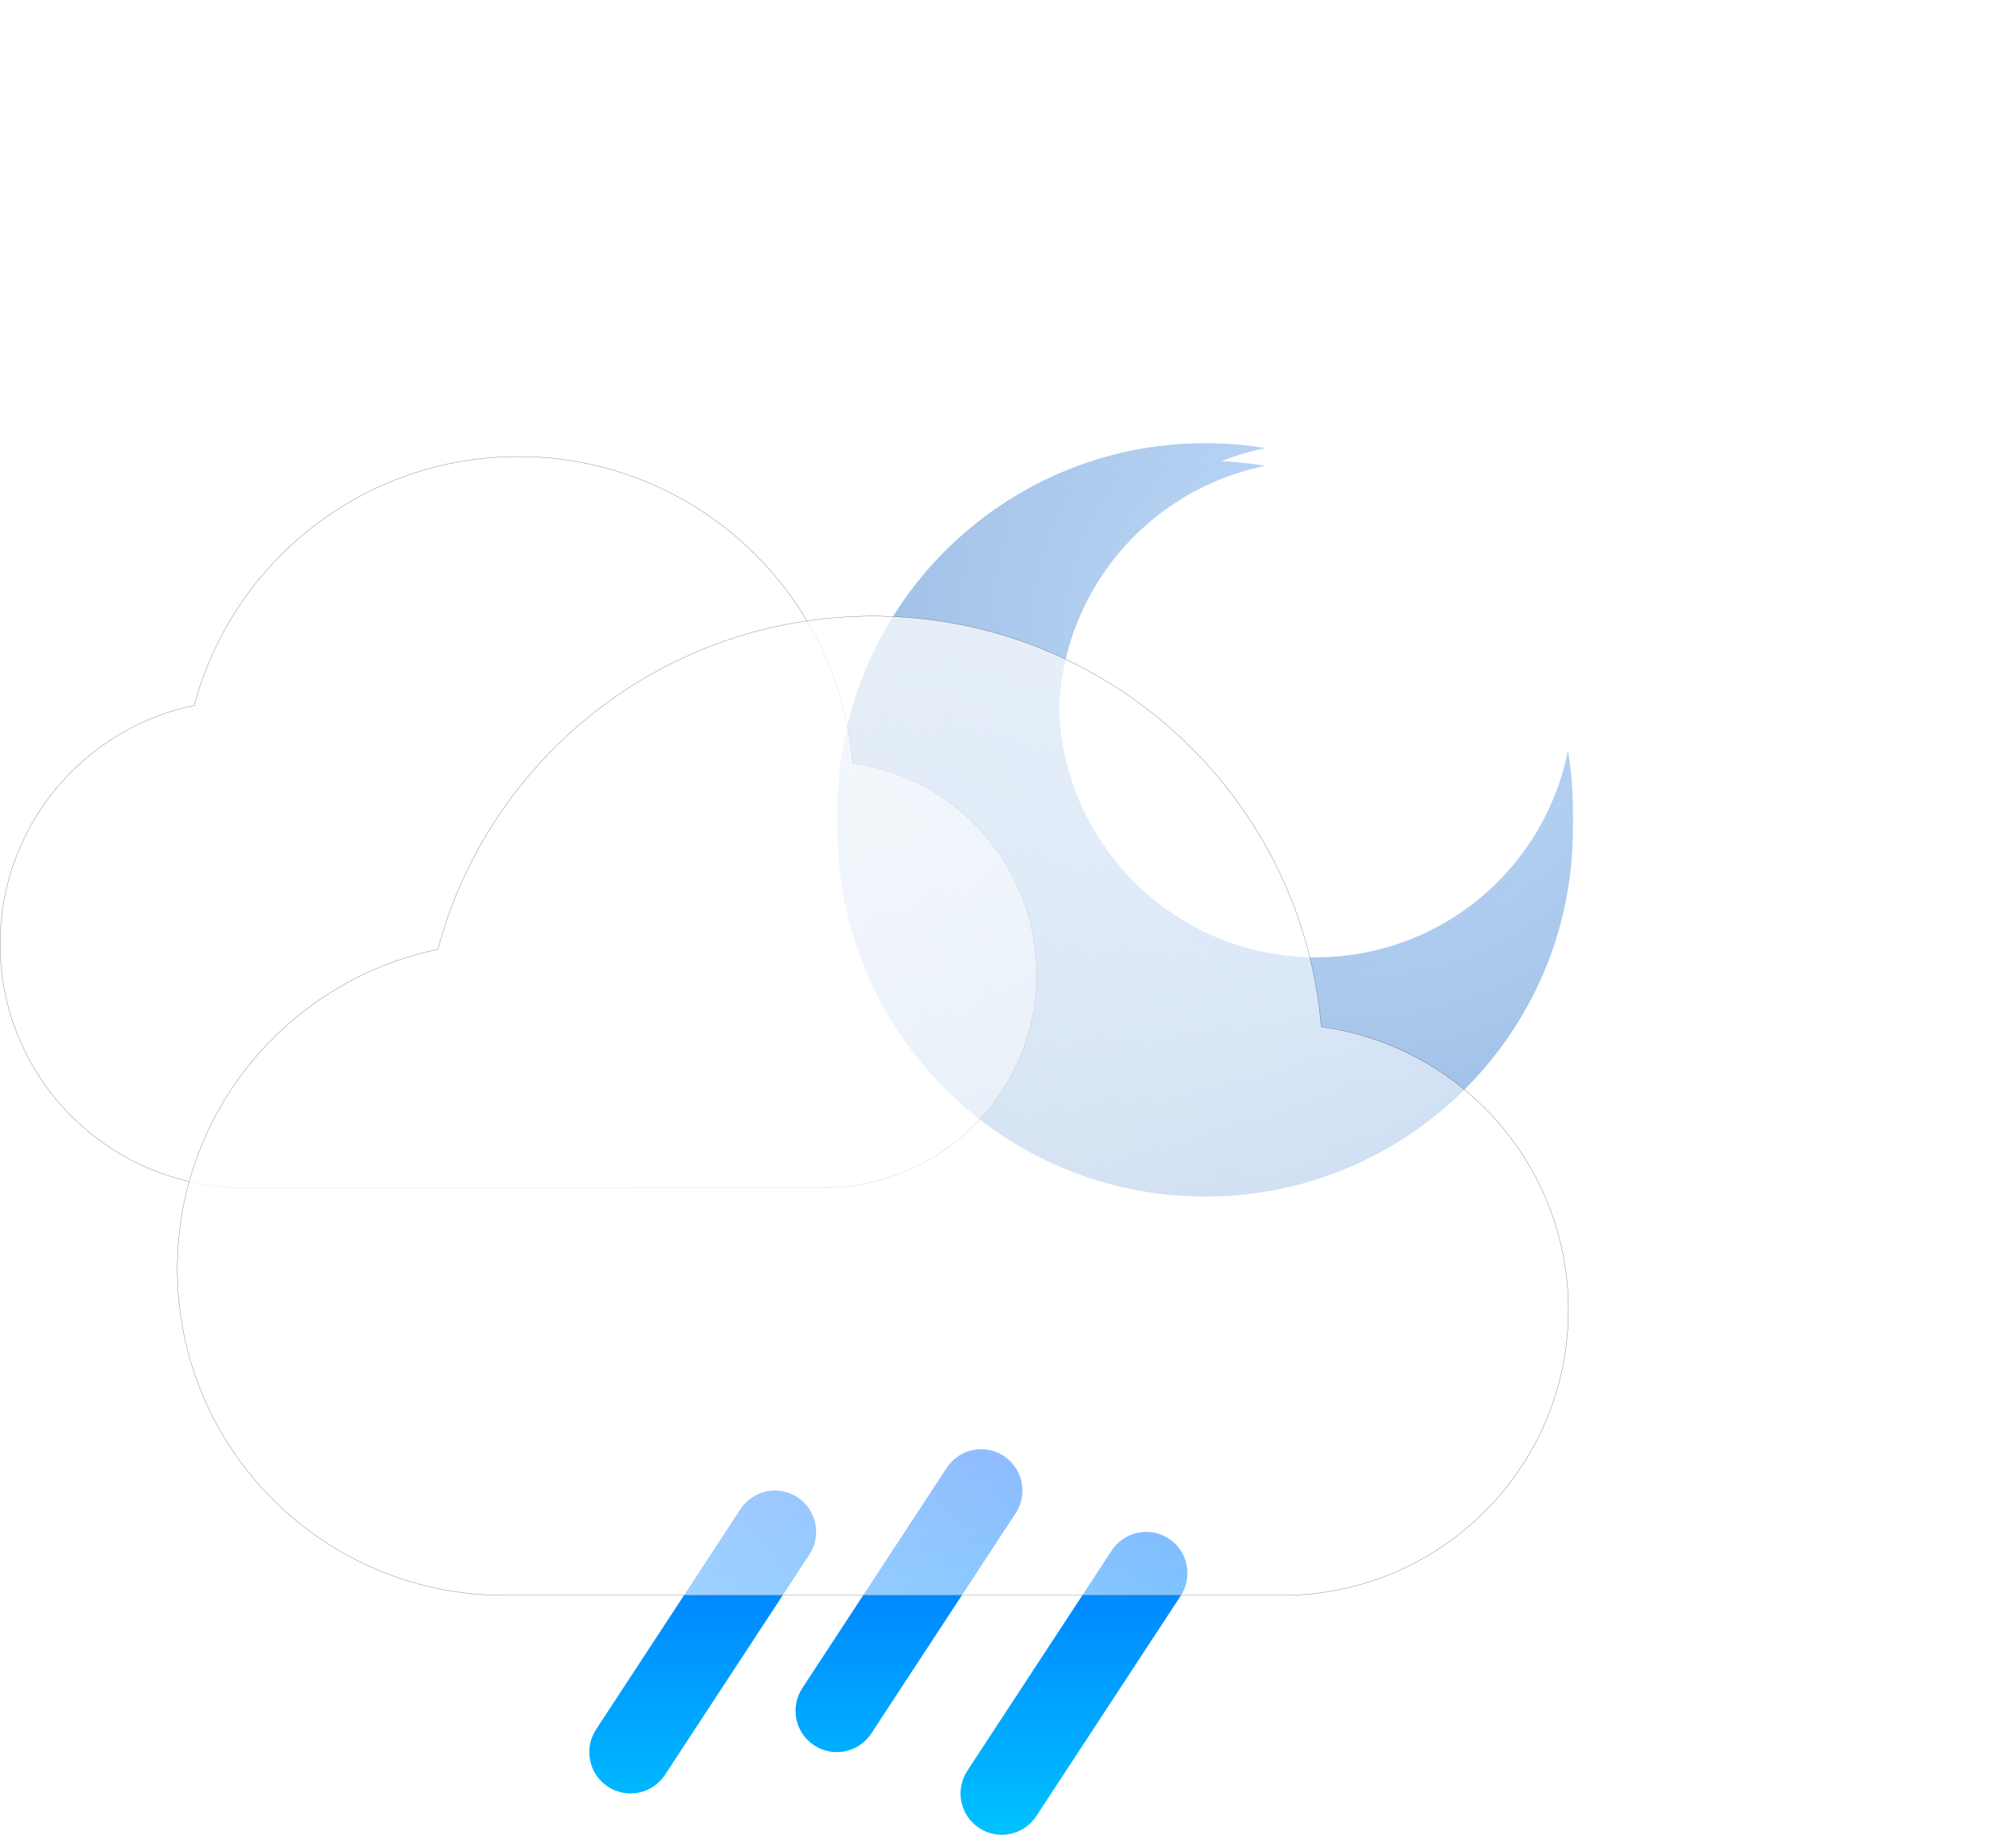 <svg width="455" height="414" viewBox="0 0 455 414" fill="none" xmlns="http://www.w3.org/2000/svg">
<path fill-rule="evenodd" clip-rule="evenodd" d="M226.558 328.531C230.856 331.358 232.053 337.139 229.23 341.444L196.645 391.144C193.822 395.448 188.05 396.647 183.752 393.82C179.454 390.993 178.258 385.212 181.08 380.908L213.666 331.207C216.488 326.903 222.26 325.705 226.558 328.531ZM180.007 337.856C184.305 340.682 185.502 346.463 182.679 350.768L150.094 400.468C147.271 404.773 141.499 405.971 137.201 403.144C132.903 400.318 131.707 394.537 134.529 390.232L167.115 340.532C169.937 336.227 175.709 335.029 180.007 337.856ZM263.799 347.18C268.097 350.007 269.293 355.788 266.471 360.092L233.885 409.793C231.063 414.097 225.291 415.295 220.993 412.469C216.695 409.642 215.498 403.861 218.321 399.556L250.906 349.856C253.729 345.552 259.501 344.353 263.799 347.18Z" fill="url(#paint0_linear_635_10)"/>
<path fill-rule="evenodd" clip-rule="evenodd" d="M272 266C317.84 266 355 228.84 355 183C355 178.358 354.619 173.804 353.886 169.369C348.602 195.958 325.141 216 297 216C264.967 216 239 190.033 239 158C239 129.859 259.042 106.398 285.631 101.114C281.196 100.381 276.642 100 272 100C226.16 100 189 137.16 189 183C189 228.84 226.16 266 272 266Z" fill="url(#paint1_radial_635_10)"/>
<g filter="url(#filter0_bdf_635_10)">
<path fill-rule="evenodd" clip-rule="evenodd" d="M272 266C317.84 266 355 228.84 355 183C355 178.358 354.619 173.804 353.886 169.369C348.602 195.958 325.141 216 297 216C264.967 216 239 190.033 239 158C239 129.859 259.042 106.398 285.631 101.114C281.196 100.381 276.642 100 272 100C226.16 100 189 137.16 189 183C189 228.84 226.16 266 272 266Z" fill="url(#paint2_radial_635_10)"/>
</g>
<g filter="url(#filter1_b_635_10)">
<path d="M55.059 268C24.651 268 0 243.376 0 213C0 186.468 18.806 164.324 43.83 159.145C52.432 126.819 81.931 103 117 103C156.645 103 189.172 133.44 192.436 172.2C215.915 175.419 234 195.537 234 219.875C234 246.454 212.431 268 185.824 268H120.441H55.059Z" fill="url(#paint3_linear_635_10)"/>
<path d="M43.834 159.164L43.846 159.162L43.849 159.15C52.449 126.833 81.941 103.02 117 103.02C156.634 103.02 189.153 133.452 192.417 172.201L192.418 172.217L192.434 172.219C215.902 175.438 233.98 195.547 233.98 219.875C233.98 246.443 212.42 267.98 185.824 267.98H120.441H55.059C24.662 267.98 0.02 243.365 0.02 213C0.02 186.478 18.82 164.342 43.834 159.164Z" stroke="black" stroke-width="0.04"/>
</g>
<g filter="url(#filter2_b_635_10)">
<path d="M113.882 360C73.078 360 40 327.018 40 286.333C40 250.797 65.236 221.138 98.814 214.2C110.357 170.903 149.942 139 197 139C250.198 139 293.846 179.772 298.227 231.686C329.732 235.998 354 262.944 354 295.542C354 331.141 325.057 360 289.353 360H201.618H113.882Z" fill="url(#paint4_linear_635_10)"/>
<path d="M98.818 214.22L98.83 214.217L98.833 214.205C110.374 170.917 149.951 139.02 197 139.02C250.188 139.02 293.827 179.784 298.207 231.687L298.208 231.703L298.224 231.705C329.719 236.016 353.98 262.954 353.98 295.542C353.98 331.13 325.046 359.98 289.353 359.98H201.618H113.882C73.089 359.98 40.02 327.007 40.02 286.333C40.02 250.807 65.249 221.155 98.818 214.22Z" stroke="black" stroke-width="0.04"/>
</g>
<defs>
<filter id="filter0_bdf_635_10" x="89" y="0" width="366" height="366" filterUnits="userSpaceOnUse" color-interpolation-filters="sRGB">
<feFlood flood-opacity="0" result="BackgroundImageFix"/>
<feGaussianBlur in="BackgroundImageFix" stdDeviation="16"/>
<feComposite in2="SourceAlpha" operator="in" result="effect1_backgroundBlur_635_10"/>
<feColorMatrix in="SourceAlpha" type="matrix" values="0 0 0 0 0 0 0 0 0 0 0 0 0 0 0 0 0 0 127 0" result="hardAlpha"/>
<feOffset dy="4"/>
<feGaussianBlur stdDeviation="2"/>
<feComposite in2="hardAlpha" operator="out"/>
<feColorMatrix type="matrix" values="0 0 0 0 0 0 0 0 0 0 0 0 0 0 0 0 0 0 0.25 0"/>
<feBlend mode="normal" in2="effect1_backgroundBlur_635_10" result="effect2_dropShadow_635_10"/>
<feBlend mode="normal" in="SourceGraphic" in2="effect2_dropShadow_635_10" result="shape"/>
<feGaussianBlur stdDeviation="50" result="effect3_foregroundBlur_635_10"/>
</filter>
<filter id="filter1_b_635_10" x="-12" y="91" width="258" height="189" filterUnits="userSpaceOnUse" color-interpolation-filters="sRGB">
<feFlood flood-opacity="0" result="BackgroundImageFix"/>
<feGaussianBlur in="BackgroundImageFix" stdDeviation="6"/>
<feComposite in2="SourceAlpha" operator="in" result="effect1_backgroundBlur_635_10"/>
<feBlend mode="normal" in="SourceGraphic" in2="effect1_backgroundBlur_635_10" result="shape"/>
</filter>
<filter id="filter2_b_635_10" x="24" y="123" width="346" height="253" filterUnits="userSpaceOnUse" color-interpolation-filters="sRGB">
<feFlood flood-opacity="0" result="BackgroundImageFix"/>
<feGaussianBlur in="BackgroundImageFix" stdDeviation="8"/>
<feComposite in2="SourceAlpha" operator="in" result="effect1_backgroundBlur_635_10"/>
<feBlend mode="normal" in="SourceGraphic" in2="effect1_backgroundBlur_635_10" result="shape"/>
</filter>
<linearGradient id="paint0_linear_635_10" x1="200.5" y1="327" x2="200.5" y2="414" gradientUnits="userSpaceOnUse">
<stop stop-color="#0066FF"/>
<stop offset="1" stop-color="#00C2FF"/>
</linearGradient>
<radialGradient id="paint1_radial_635_10" cx="0" cy="0" r="1" gradientUnits="userSpaceOnUse" gradientTransform="translate(305.402 142.917) rotate(127.112) scale(141.334)">
<stop stop-color="#C6DFFD"/>
<stop offset="1" stop-color="#94B7DF"/>
</radialGradient>
<radialGradient id="paint2_radial_635_10" cx="0" cy="0" r="1" gradientUnits="userSpaceOnUse" gradientTransform="translate(305.402 142.917) rotate(127.112) scale(141.334)">
<stop stop-color="#C6DFFD"/>
<stop offset="1" stop-color="#94B7DF"/>
</radialGradient>
<linearGradient id="paint3_linear_635_10" x1="0" y1="103" x2="237.768" y2="262.379" gradientUnits="userSpaceOnUse">
<stop stop-color="white" stop-opacity="0.9"/>
<stop offset="1" stop-color="white" stop-opacity="0.4"/>
</linearGradient>
<linearGradient id="paint4_linear_635_10" x1="40" y1="139" x2="358.689" y2="353.018" gradientUnits="userSpaceOnUse">
<stop stop-color="white" stop-opacity="0.9"/>
<stop offset="1" stop-color="white" stop-opacity="0.4"/>
</linearGradient>
</defs>
</svg>
